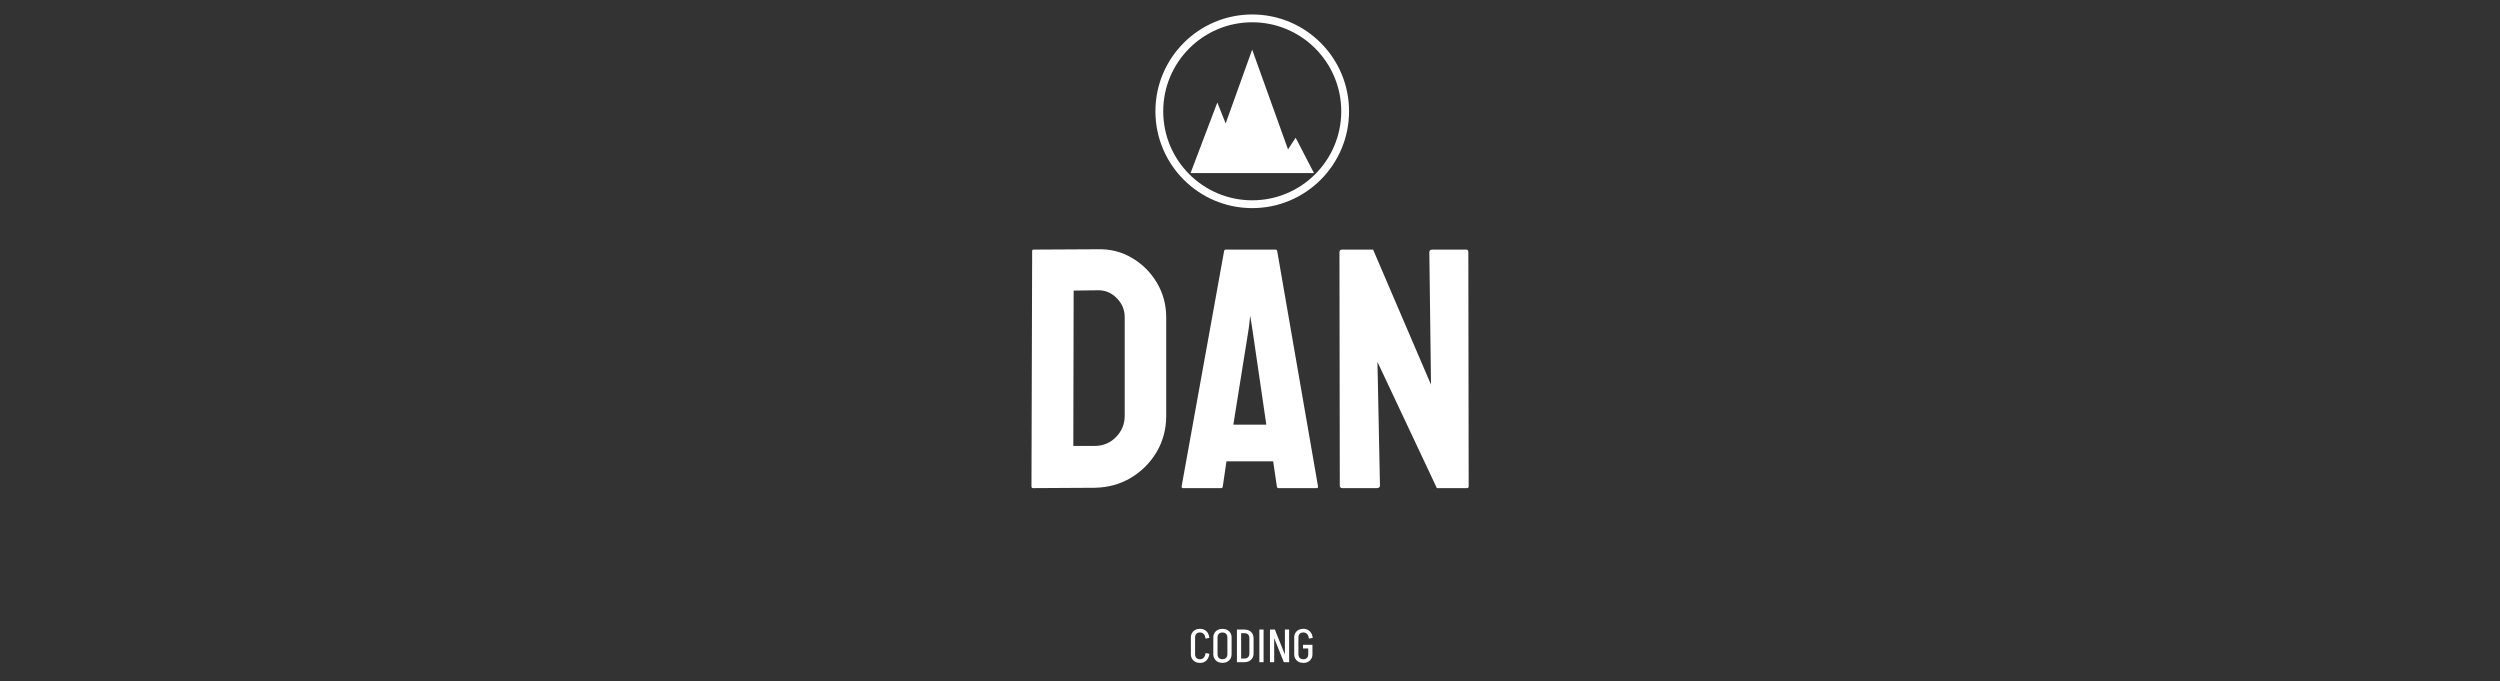 <svg xmlns="http://www.w3.org/2000/svg" xml:space="preserve" width="2000" height="545" data-id="lg_JM1qRzmZNNBP3bKf6B" data-version="1"><rect width="100%" height="100%" fill="#333333" stroke="none"/><g data-padding="20"><g transform="translate(10 14.73)scale(.946)"><path fill="#fff" d="m915.081 396.918-51.95.29q-1.42 0-1.42-1.42l.57-199.15q0-1.13 1.13-1.13l54.21-.29q16.14-.42 29.16 7.36 13.17 7.79 21.02 21.02 7.86 13.24 7.86 29.23v83.23q0 16.7-8.07 30.57-8.21 13.73-21.8 21.87t-30.71 8.42m2.54-167.02-20.24.28-.28 131.36h17.98q10.75 0 18.11-7.5 7.37-7.51 7.37-17.98v-83.51q0-9.2-6.8-16.07-6.79-6.86-16.14-6.58m71.06 165.89 35.95-199.15q.29-1.13 1.42-1.13h42.04q1.13 0 1.41 1.13l34.54 199.15q.14 1.42-1.13 1.42h-32.13q-1.42 0-1.56-1.42l-3.11-21.23h-39.5l-3.11 21.23q-.14 1.42-1.42 1.42h-32.27q-1.13 0-1.13-1.42m71.62-52.23-11.89-81.39-1.7-10.75-1.27 10.75-13.02 81.39Zm93.42 53.65h-29.02q-2.26 0-2.26-1.99l-.28-197.45q0-2.26 2.26-2.26h26.19l48.97 114.22-1.41-111.96q0-2.26 2.54-2.26h28.74q1.7 0 1.7 2.26l.28 197.74q0 1.7-1.42 1.7h-25.47l-50.25-106.73 2.12 104.46q0 2.27-2.69 2.27" font-family="Bayon" font-size="289.883"/><path fill="#fff" d="M1000.071 537.708h-3.56v-14.21h3.56Zm0-14.21h-3.56q0-2.15.98-3.82.97-1.66 2.74-2.58 1.76-.92 4.03-.92v3.09q-1.96 0-3.08 1.1-1.11 1.09-1.11 3.13m-3.56 14.17h3.56q0 2.03 1.11 3.15 1.12 1.11 3.08 1.11v3.1q-2.27 0-4.03-.94-1.77-.94-2.74-2.59-.98-1.64-.98-3.83m15.65-13.82-3.25.67q-.23-2.47-1.46-3.86-1.24-1.39-3.23-1.39v-3.09q3.32 0 5.42 2.04 2.09 2.03 2.52 5.63m-3.25 12.84 3.25.63q-.43 3.64-2.52 5.67-2.1 2.04-5.42 2.04v-3.1q1.99 0 3.23-1.39 1.23-1.39 1.46-3.85m22.04.98h-3.56v-14.17h3.56Zm-11.9 0h-3.56v-14.17h3.56Zm11.9-14.13h-3.56q0-2.04-1.12-3.13-1.11-1.1-3.07-1.1v-3.09q2.31 0 4.05.92t2.72 2.58q.98 1.67.98 3.82m-11.9 0h-3.56q0-2.15.98-3.82.98-1.66 2.74-2.58t4.03-.92v3.09q-1.96 0-3.07 1.1-1.12 1.09-1.12 3.13m8.34 14.09h3.56q0 2.19-.98 3.83-.98 1.65-2.72 2.59t-4.05.94v-3.1q1.96 0 3.07-1.11 1.12-1.12 1.12-3.15m-11.9 0h3.56q0 2.03 1.12 3.15 1.11 1.11 3.07 1.11v3.1q-2.27 0-4.03-.94t-2.74-2.59q-.98-1.64-.98-3.83m34.05-.55h-3.56v-12.95h3.56Zm-7.71 7.32h-3.88v-3.09h3.88Zm0-24.5h-3.88v-3.09h3.88Zm0 0h-3.88v-3.09h3.88Zm7.71 4.23h-3.56q0-2.04-1.1-3.14-1.09-1.09-3.05-1.09v-3.09q2.27 0 4.01.92t2.72 2.58.98 3.82m-3.56 12.91h3.56q0 2.19-.98 3.84-.98 1.64-2.72 2.58t-4.01.94v-3.09q1.96 0 3.05-1.12 1.1-1.11 1.1-3.15m-6.97 7.36h-3.56v-27.59h3.56Zm18.98 0h-3.56v-27.59h3.56Zm20.59 0h-3.48l-11.04-27.59h3.48Zm-11.62 0h-3.57v-27.59h3.57Zm12.64 0h-3.57v-27.59h3.57Zm19.72-11.59h-7.98v-3.09h7.98Zm0 4.9h-3.56v-7.87h3.56Zm-11.86 0h-3.56v-14.21h3.56Zm0-14.21h-3.56q0-2.15.98-3.82.98-1.66 2.74-2.58t4.03-.92v3.09q-1.96 0-3.07 1.1-1.12 1.09-1.12 3.13m-3.56 14.17h3.56q0 2.03 1.12 3.15 1.11 1.11 3.07 1.11v3.1q-2.27 0-4.03-.94t-2.74-2.59q-.98-1.64-.98-3.83m15.66-13.82-3.25.67q-.24-2.47-1.47-3.86t-3.23-1.39v-3.09q3.33 0 5.42 2.04 2.1 2.03 2.53 5.63m-3.8 13.82h3.56q0 2.19-.98 3.83-.98 1.65-2.72 2.59t-4.01.94v-3.1q1.96 0 3.05-1.11 1.1-1.12 1.1-3.15" font-family="Akshar" font-size="39.138"/><circle cx="589.21" cy="-112.102" r="71.432" fill="none" stroke="#fff" stroke-width="6" paint-order="stroke" transform="matrix(1.1 0 0 1.1 400.27 201.86)" vector-effect="non-scaling-stroke"/><path fill="#fff" d="m1085.11 100.903-6.437 9.871-30.323-84.366-22.422 62.408-7.053-17.69-22.643 59.682h104.4Z" vector-effect="non-scaling-stroke"/></g><path fill="transparent" stroke="transparent" d="M815 0h370v545H815z"/></g></svg>